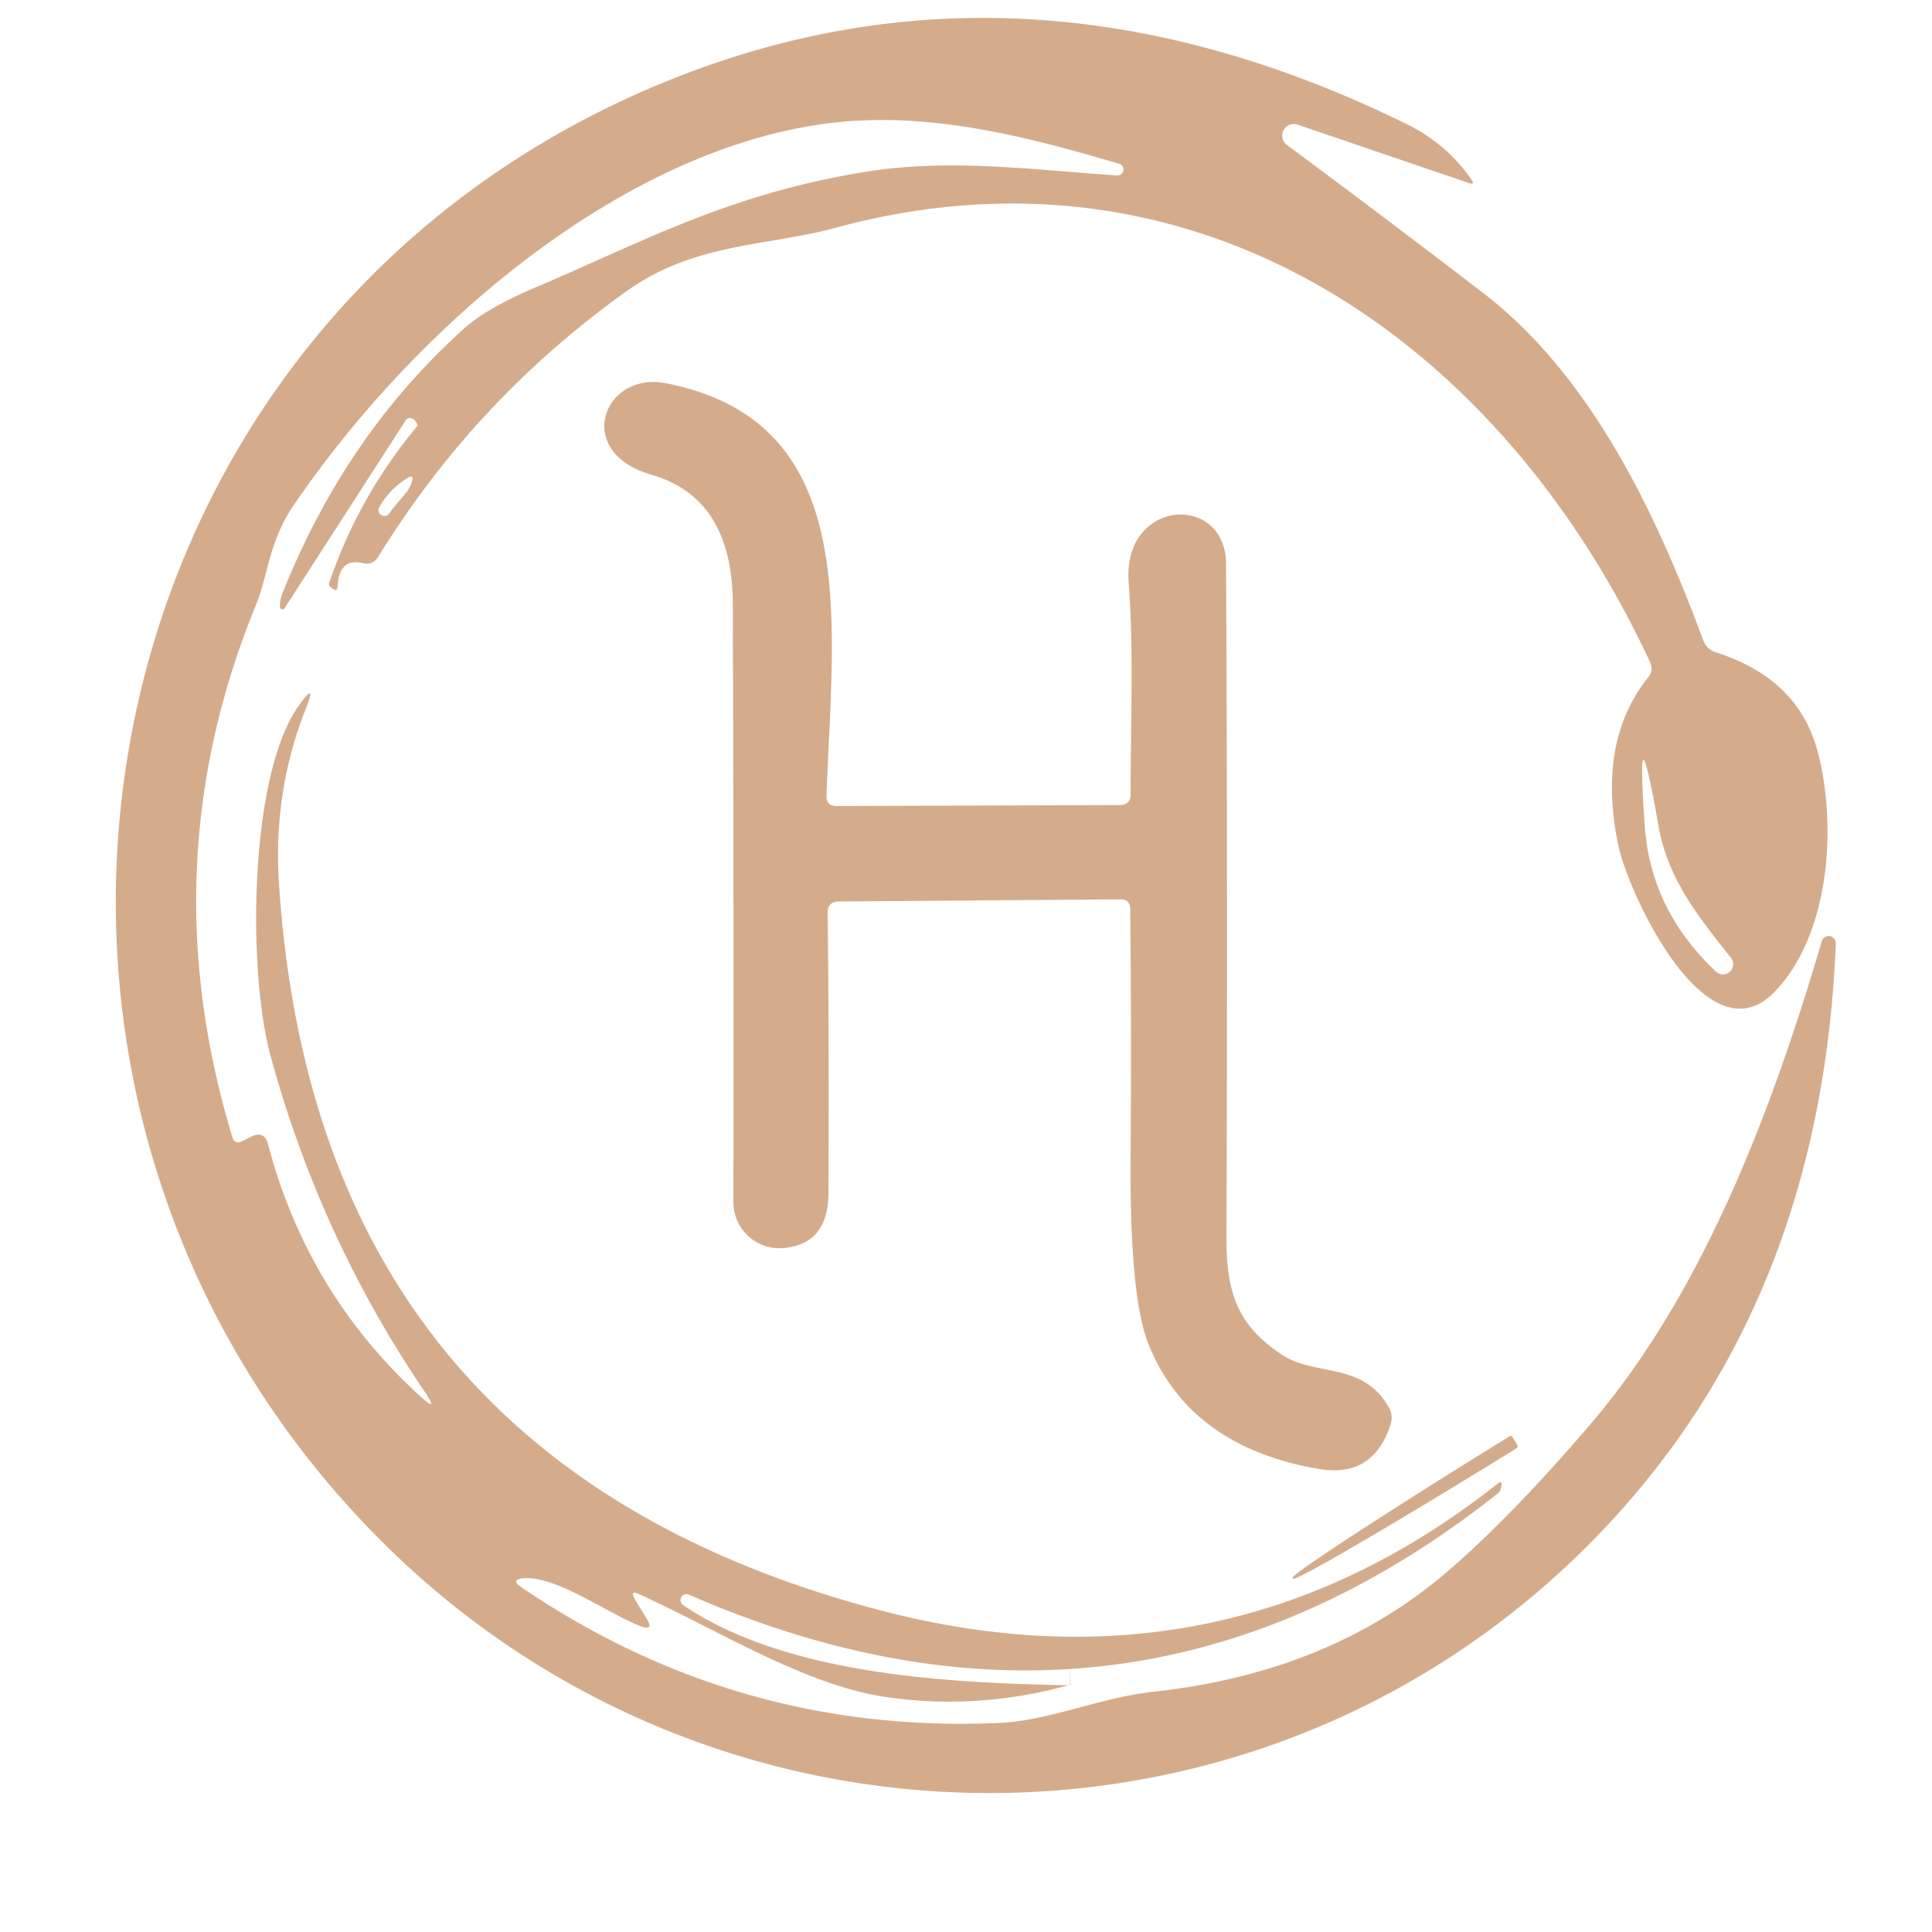<?xml version="1.0" encoding="UTF-8" standalone="no"?>
<!DOCTYPE svg PUBLIC "-//W3C//DTD SVG 1.1//EN" "http://www.w3.org/Graphics/SVG/1.1/DTD/svg11.dtd">
<svg xmlns="http://www.w3.org/2000/svg" version="1.1" viewBox="0.00 0.00 100.00 100.00">
<path fill="#d4ac8c" d="
  M 32.88 82.81
  L 33.45 83.74
  Q 33.90 84.47 33.10 84.15
  C 31.43 83.49 28.82 81.58 27.14 81.69
  Q 26.37 81.74 27.01 82.17
  Q 38.21 89.78 51.71 89.18
  C 54.35 89.06 56.89 87.87 59.74 87.56
  Q 68.88 86.56 74.98 81.29
  Q 78.30 78.42 82.31 73.73
  C 88.24 66.80 91.77 57.29 94.30 48.70
  A 0.37 0.37 0.0 0 1 95.02 48.82
  Q 94.25 68.36 81.60 80.57
  C 64.36 97.20 36.99 96.75 20.00 80.02
  C -3.23 57.16 3.20 17.64 33.63 4.57
  Q 52.55 -3.55 72.82 6.43
  Q 74.88 7.44 76.16 9.29
  Q 76.37 9.59 76.02 9.47
  L 67.16 6.45
  A 0.60 0.60 0.0 0 0 66.61 7.50
  Q 71.81 11.36 76.75 15.15
  C 82.40 19.49 85.74 26.63 88.16 33.14
  Q 88.34 33.62 88.83 33.77
  Q 93.06 35.12 94.07 38.86
  C 95.07 42.55 94.79 48.29 91.85 51.34
  C 88.35 54.96 84.28 46.26 83.76 43.74
  Q 82.65 38.38 85.31 35.06
  Q 85.60 34.70 85.41 34.28
  C 77.66 17.60 61.92 6.70 43.21 11.80
  C 39.84 12.72 35.96 12.57 32.52 15.01
  Q 24.64 20.60 19.57 28.83
  Q 19.28 29.28 18.77 29.15
  Q 17.55 28.85 17.47 30.38
  Q 17.45 30.62 17.25 30.49
  Q 17.10 30.40 17.05 30.31
  Q 17.02 30.25 17.04 30.16
  Q 18.56 25.71 21.57 22.09
  Q 21.62 22.03 21.59 21.96
  Q 21.49 21.69 21.26 21.64
  A 0.25 0.24 22.3 0 0 21.01 21.74
  L 14.73 31.48
  A 0.13 0.13 0.0 0 1 14.49 31.42
  Q 14.47 31.06 14.65 30.63
  Q 17.93 22.46 24.05 16.98
  Q 25.20 15.94 27.85 14.82
  C 33.31 12.50 37.70 10.05 44.76 8.90
  C 49.08 8.19 53.37 8.78 57.79 9.08
  A 0.31 0.31 0.0 0 0 57.90 8.47
  C 52.81 6.96 47.58 5.65 42.31 6.46
  C 31.81 8.06 21.40 17.05 15.18 26.18
  C 13.92 28.04 13.86 29.83 13.25 31.31
  Q 7.75 44.71 12.02 58.84
  Q 12.14 59.26 12.53 59.07
  L 12.99 58.84
  Q 13.69 58.49 13.88 59.25
  Q 15.91 66.94 21.73 72.25
  Q 22.77 73.20 21.98 72.03
  Q 16.57 64.07 14.01 54.67
  C 12.81 50.31 12.88 40.20 15.44 36.56
  Q 16.45 35.13 15.80 36.76
  C 14.73 39.45 14.24 42.50 14.43 45.56
  Q 16.30 75.63 45.49 83.33
  Q 63.33 88.04 77.56 76.76
  Q 77.72 76.64 77.72 76.84
  Q 77.72 76.95 77.66 77.13
  Q 77.63 77.22 77.55 77.28
  Q 58.41 92.46 35.66 82.54
  A 0.31 0.31 0.0 0 0 35.36 83.08
  C 40.70 86.70 49.09 87.11 55.36 87.23
  Q 55.37 87.23 55.37 87.21
  Q 55.44 85.55 55.39 87.19
  Q 55.39 87.20 55.37 87.21
  Q 50.63 88.53 45.87 87.84
  C 41.70 87.23 37.25 84.42 33.12 82.53
  Q 32.55 82.26 32.88 82.81
  Z
  M 20.99 25.54
  Q 21.18 25.32 21.29 25.02
  Q 21.50 24.47 21.01 24.79
  Q 20.14 25.36 19.64 26.24
  A 0.30 0.30 0.0 0 0 20.15 26.57
  L 20.33 26.33
  A 1.12 0.01 -49.6 0 1 20.99 25.54
  Z
  M 85.14 42.82
  Q 85.46 47.15 88.85 50.32
  A 0.53 0.53 0.0 0 0 89.62 49.61
  C 87.95 47.50 86.33 45.54 85.84 42.73
  Q 84.64 35.89 85.14 42.82
  Z"
/>
<path fill="#d4ac8c" d="
  M 42.84 47.24
  Q 42.92 54.50 42.88 61.75
  Q 42.87 64.41 40.53 64.60
  A 2.38 2.38 0.0 0 1 37.96 62.23
  Q 37.98 47.07 37.93 31.26
  Q 37.91 25.79 33.74 24.58
  C 29.61 23.40 31.24 19.19 34.49 19.84
  C 44.66 21.85 43.10 32.11 42.78 41.17
  Q 42.76 41.72 43.30 41.72
  L 57.97 41.67
  Q 58.52 41.66 58.52 41.11
  C 58.52 37.46 58.69 33.72 58.42 30.15
  C 58.09 25.80 63.44 25.49 63.46 29.19
  Q 63.55 46.60 63.48 64.01
  C 63.47 66.90 64.04 68.60 66.37 70.13
  C 68.10 71.26 70.50 70.47 71.87 72.81
  Q 72.13 73.26 71.97 73.75
  Q 71.06 76.52 68.25 76.03
  Q 61.61 74.89 59.46 69.61
  Q 58.46 67.18 58.52 59.77
  Q 58.57 53.41 58.50 47.04
  Q 58.49 46.55 58.00 46.55
  L 43.42 46.66
  Q 42.84 46.66 42.84 47.24
  Z"
/>
<path fill="#d4ac8c" d="
  M 78.54 74.80
  A 0.12 0.12 0.0 0 1 78.50 74.96
  L 78.34 75.06
  A 13.19 0.33 -31.7 0 1 66.94 81.71
  L 66.91 81.66
  A 13.19 0.33 -31.7 0 1 77.96 74.45
  L 78.12 74.35
  A 0.12 0.12 0.0 0 1 78.29 74.39
  L 78.54 74.80
  Z"
/>
</svg>
